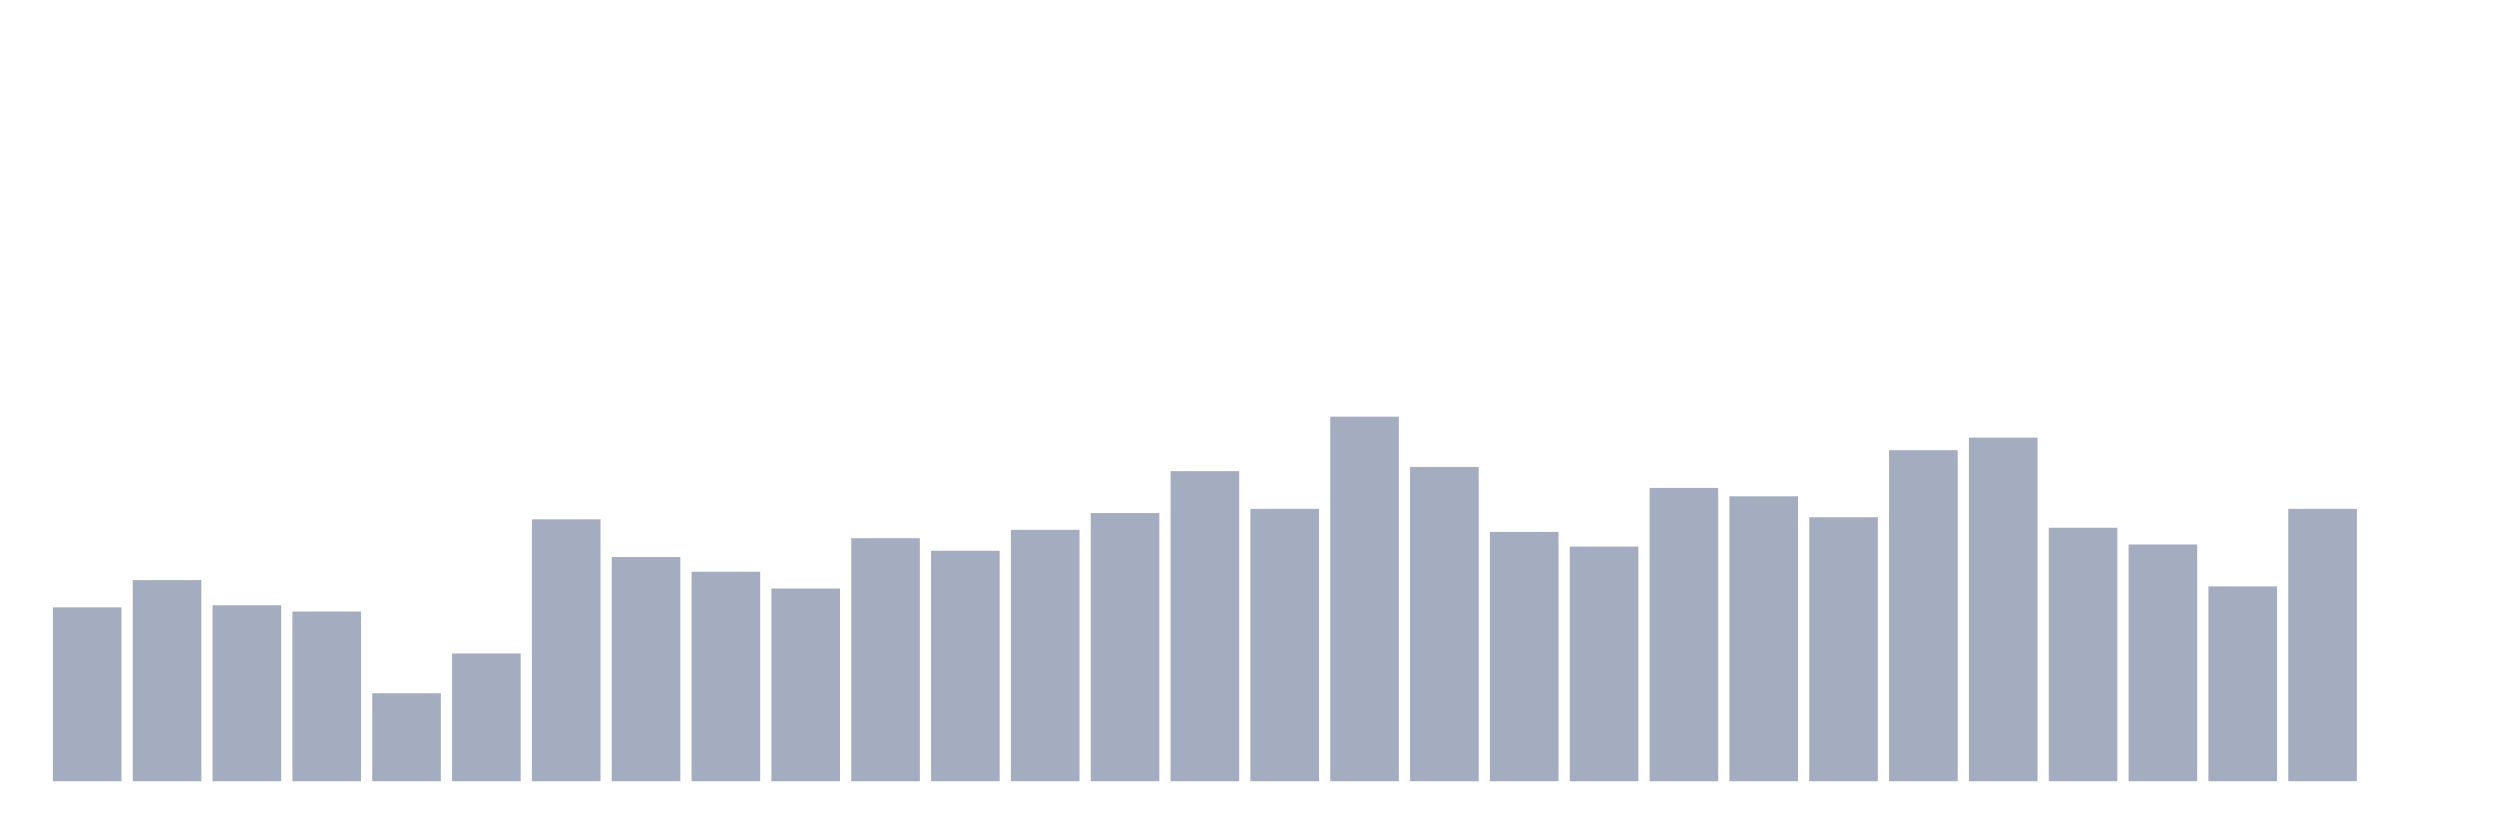 <svg xmlns="http://www.w3.org/2000/svg" viewBox="0 0 480 160"><g transform="translate(10,10)"><rect class="bar" x="0.153" width="13.175" y="106.609" height="33.391" fill="rgb(164,173,192)"></rect><rect class="bar" x="15.482" width="13.175" y="101.379" height="38.621" fill="rgb(164,173,192)"></rect><rect class="bar" x="30.81" width="13.175" y="106.207" height="33.793" fill="rgb(164,173,192)"></rect><rect class="bar" x="46.138" width="13.175" y="107.414" height="32.586" fill="rgb(164,173,192)"></rect><rect class="bar" x="61.466" width="13.175" y="123.103" height="16.897" fill="rgb(164,173,192)"></rect><rect class="bar" x="76.794" width="13.175" y="115.46" height="24.54" fill="rgb(164,173,192)"></rect><rect class="bar" x="92.123" width="13.175" y="89.713" height="50.287" fill="rgb(164,173,192)"></rect><rect class="bar" x="107.451" width="13.175" y="96.954" height="43.046" fill="rgb(164,173,192)"></rect><rect class="bar" x="122.779" width="13.175" y="99.77" height="40.23" fill="rgb(164,173,192)"></rect><rect class="bar" x="138.107" width="13.175" y="102.989" height="37.011" fill="rgb(164,173,192)"></rect><rect class="bar" x="153.436" width="13.175" y="93.333" height="46.667" fill="rgb(164,173,192)"></rect><rect class="bar" x="168.764" width="13.175" y="95.747" height="44.253" fill="rgb(164,173,192)"></rect><rect class="bar" x="184.092" width="13.175" y="91.724" height="48.276" fill="rgb(164,173,192)"></rect><rect class="bar" x="199.42" width="13.175" y="88.506" height="51.494" fill="rgb(164,173,192)"></rect><rect class="bar" x="214.748" width="13.175" y="80.46" height="59.54" fill="rgb(164,173,192)"></rect><rect class="bar" x="230.077" width="13.175" y="87.701" height="52.299" fill="rgb(164,173,192)"></rect><rect class="bar" x="245.405" width="13.175" y="70" height="70" fill="rgb(164,173,192)"></rect><rect class="bar" x="260.733" width="13.175" y="79.655" height="60.345" fill="rgb(164,173,192)"></rect><rect class="bar" x="276.061" width="13.175" y="92.126" height="47.874" fill="rgb(164,173,192)"></rect><rect class="bar" x="291.39" width="13.175" y="94.943" height="45.057" fill="rgb(164,173,192)"></rect><rect class="bar" x="306.718" width="13.175" y="83.678" height="56.322" fill="rgb(164,173,192)"></rect><rect class="bar" x="322.046" width="13.175" y="85.287" height="54.713" fill="rgb(164,173,192)"></rect><rect class="bar" x="337.374" width="13.175" y="89.31" height="50.69" fill="rgb(164,173,192)"></rect><rect class="bar" x="352.702" width="13.175" y="76.437" height="63.563" fill="rgb(164,173,192)"></rect><rect class="bar" x="368.031" width="13.175" y="74.023" height="65.977" fill="rgb(164,173,192)"></rect><rect class="bar" x="383.359" width="13.175" y="91.322" height="48.678" fill="rgb(164,173,192)"></rect><rect class="bar" x="398.687" width="13.175" y="94.54" height="45.46" fill="rgb(164,173,192)"></rect><rect class="bar" x="414.015" width="13.175" y="102.586" height="37.414" fill="rgb(164,173,192)"></rect><rect class="bar" x="429.344" width="13.175" y="87.701" height="52.299" fill="rgb(164,173,192)"></rect><rect class="bar" x="444.672" width="13.175" y="140" height="0" fill="rgb(164,173,192)"></rect></g></svg>
